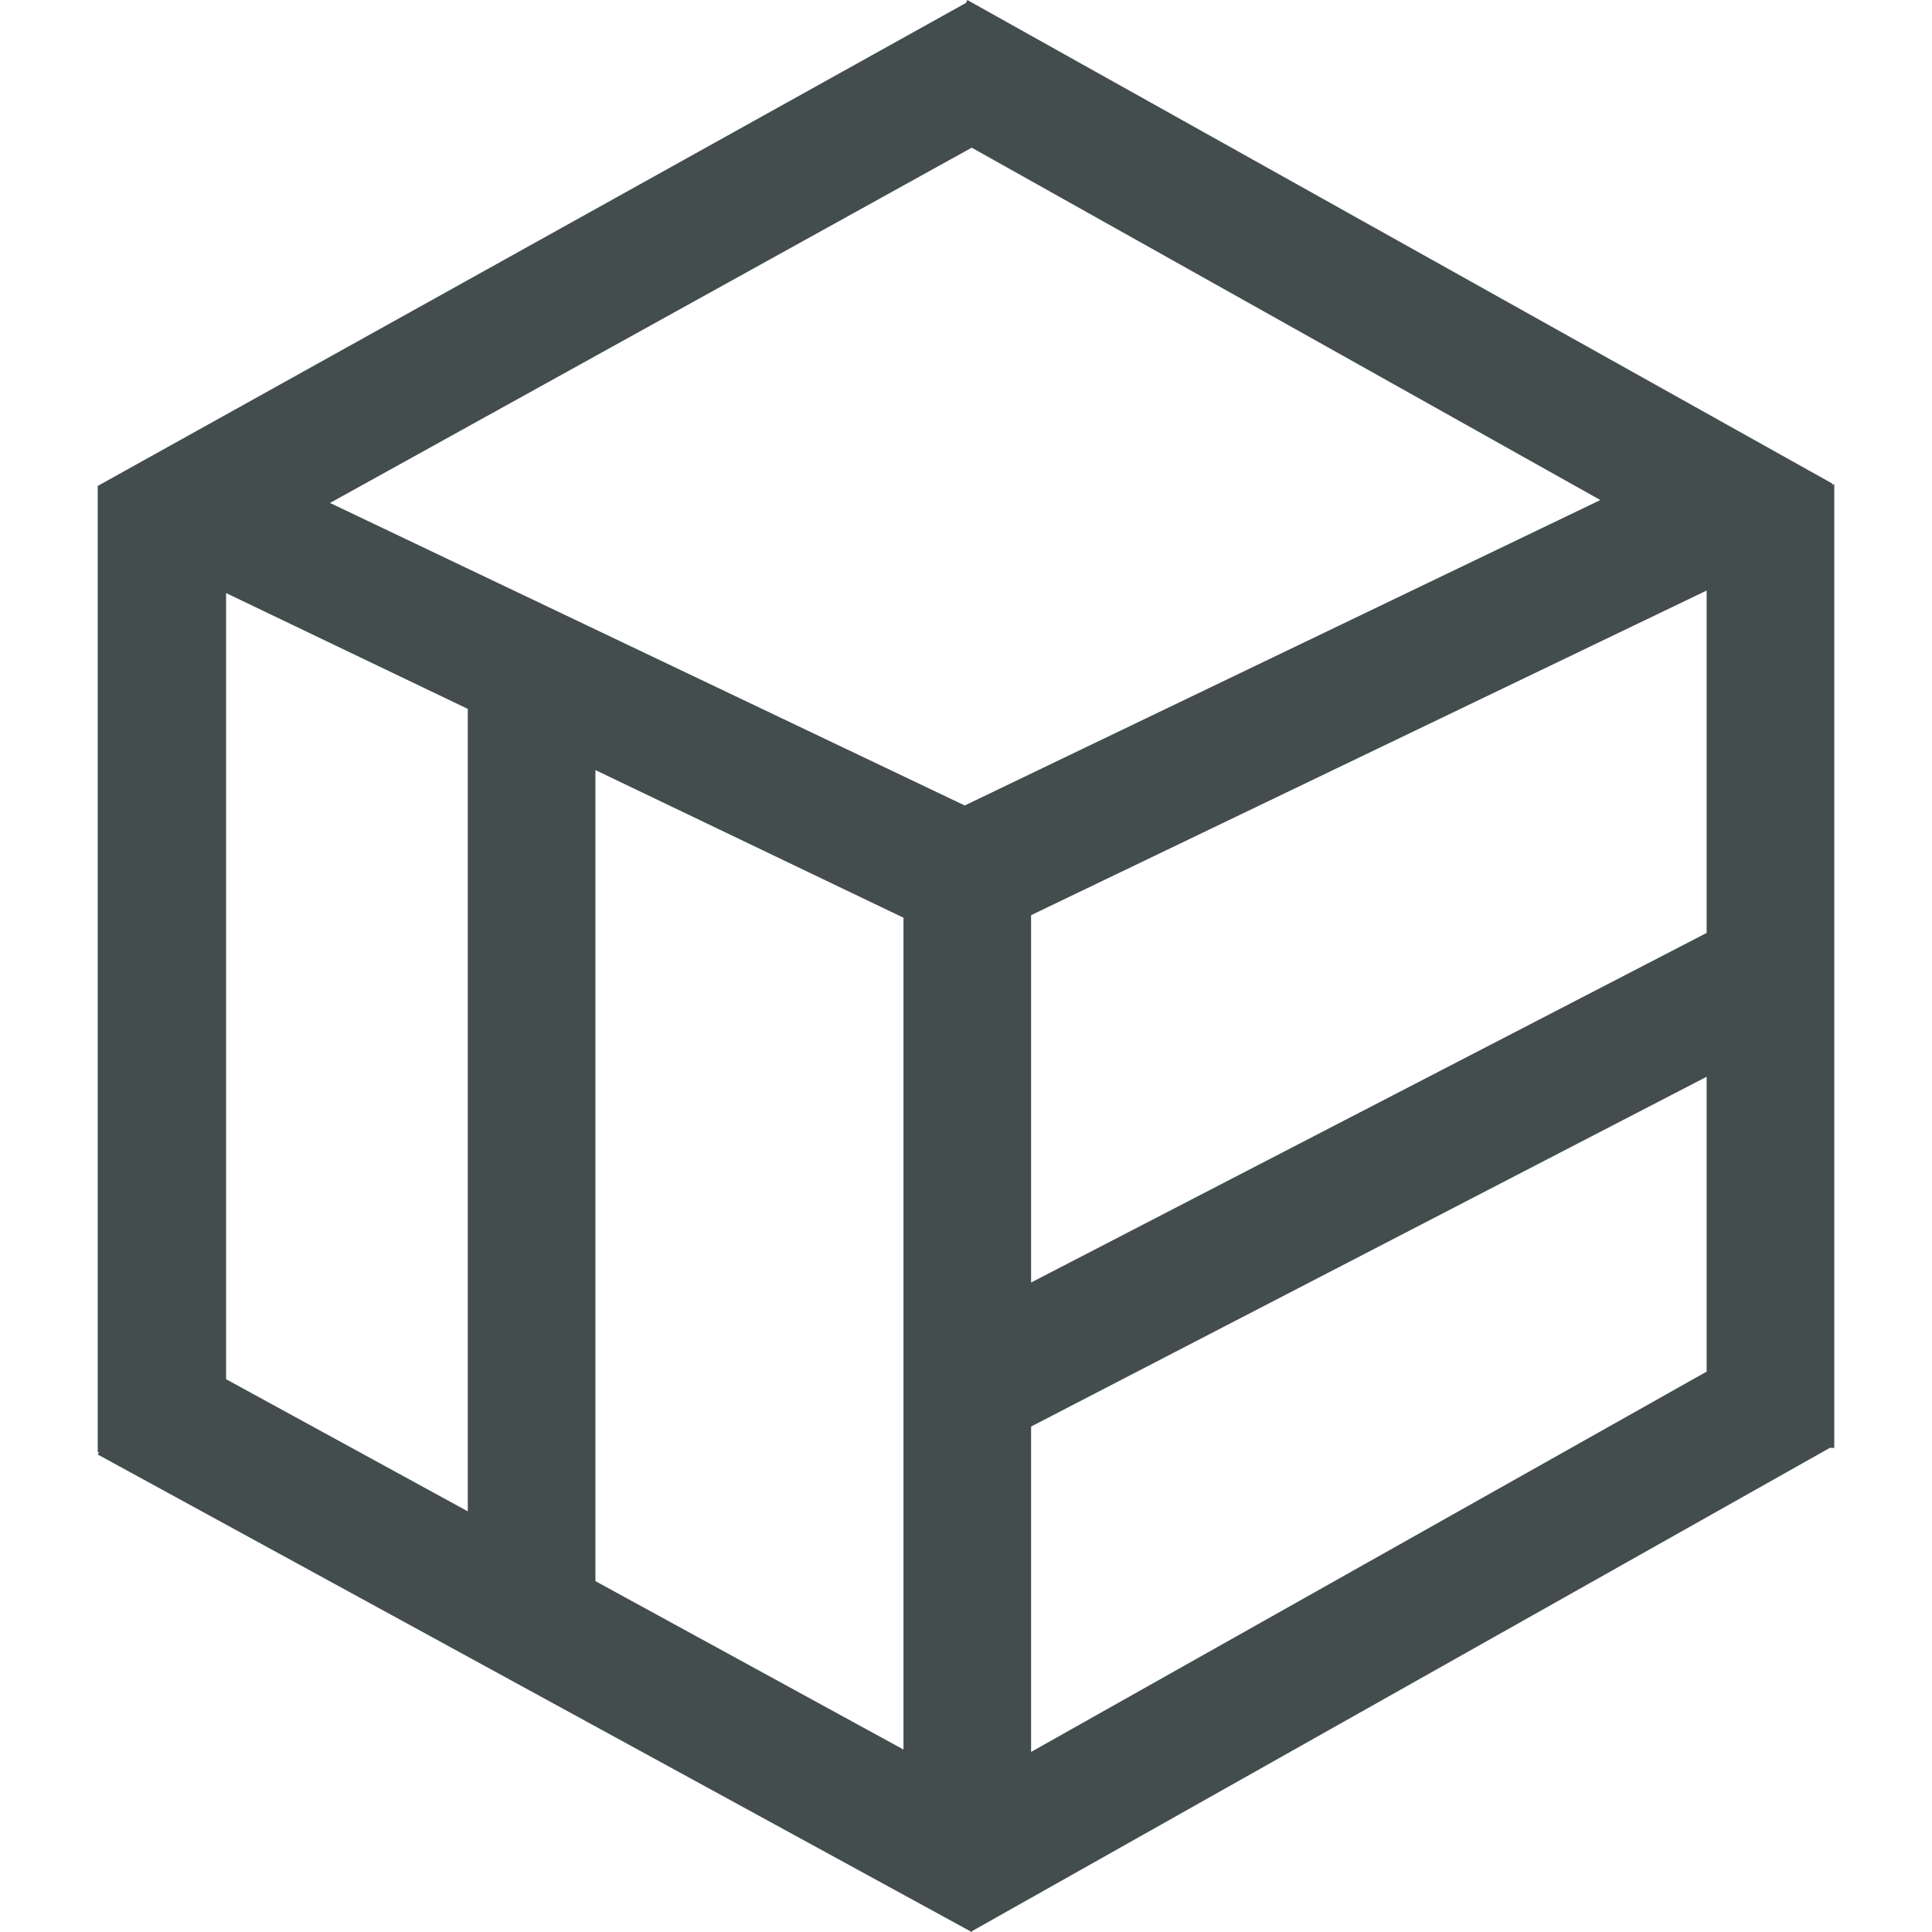 <svg xmlns="http://www.w3.org/2000/svg" fill="#434d4d" width="32" height="32" viewBox="0 0 189.4 210.72"><defs/><path d="M40.36 179.28V63.36l13.92 7v109l-13.92-.08zm47.52 25.2v-115l13.92.24v114.76H87.88zM0 158.4V53l14-6.68v109L0 158.4zm92.19-56.24L1.72 58.8 18 51.36 98.23 89.6l-6 12.56h-.04zm90.22-37.24l-93.13-52.2L94.84 0l94.38 52.76-6.77 12.16h-.04zm-87.09 145.8L0 158.64l6.76-12.17 94.62 51.73-6.06 12.52zM10.84 62.88L0 53 94.84.24l6.62 12.47-90.62 50.17zm164.64 95V57.6l13.92-4.8v105.12l-13.92-.04zm-79.74.81l-6.4-12.36 89.82-46.48 6.4 12.37-89.82 46.51v-.04zm-3-54.52l-6-12.56 92-44.21 6 12.56-92 44.21zm2.59 106.51l-6.09-12.53 91.07-51.27 9.1 10.76-94.08 53v.04z"/></svg>